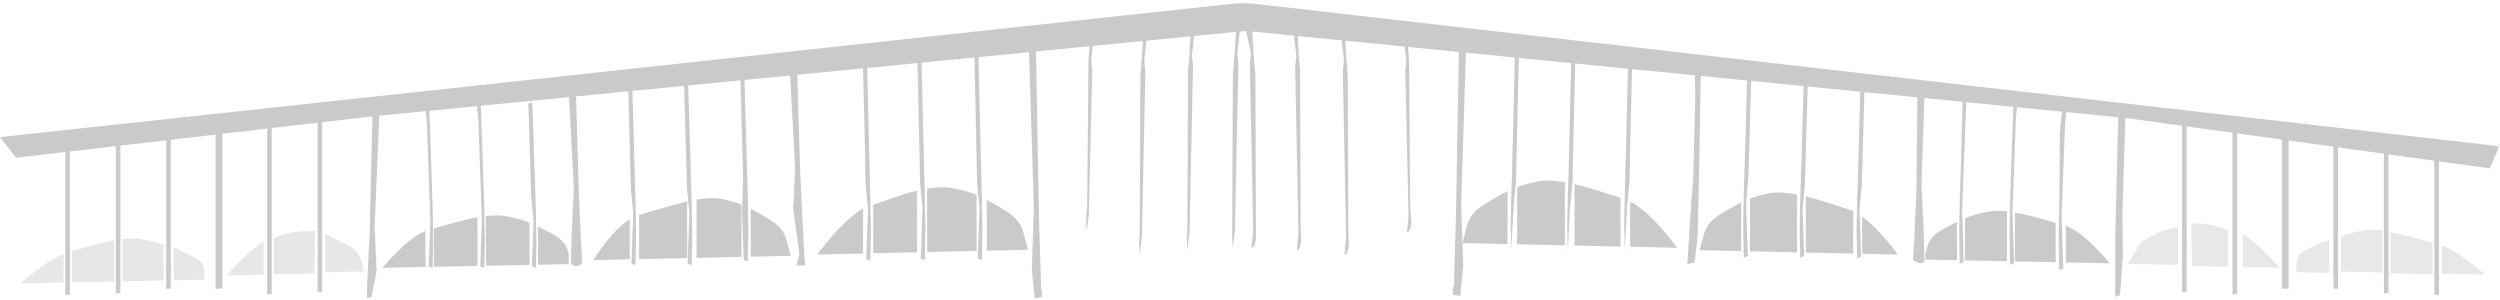 <svg width="966px" height="116px" viewBox="0 0 966 116" version="1.1">
    <g id="Symbols" stroke="none" stroke-width="1" fill="none" fill-rule="evenodd" opacity="0.25">
        <g id="Organisme/Desktop/arche" transform="translate(-2, -1)">
            <g id="LOGO-+-ARCHE" transform="translate(2, 1)">
                <g id="ARCHE" transform="translate(0, 0)">
                    <path d="M759.267,84.297 C761.582,83.338 764.286,82.51 768.329,81.779 C769.421,81.576 770.612,81.491 771.866,81.491 C773.023,81.491 774.239,81.573 775.486,81.707 L775.476,100.94 L759.256,100.617 L759.267,84.297 Z" id="Fill-1" fill="#2B2B2B"></path>
                    <path d="M778.565,101.002 L778.577,82.142 C784.005,83.071 789.757,84.814 794.304,86.143 L794.304,101.315 L778.565,101.002 Z" id="Fill-3" fill="#2B2B2B"></path>
                    <path d="M798.218,101.395 L798.218,87.271 C805.604,89.762 815.193,101.733 815.193,101.733 L798.218,101.395 Z" id="Fill-5" fill="#2B2B2B"></path>
                    <path d="M337.427,97.864 L337.411,79.12 C342.326,77.565 347.786,75.175 354.31,73.693 L354.325,97.461 L337.427,97.864 Z" id="Fill-7" fill="#2B2B2B"></path>
                    <path d="M333.497,97.951 L315.822,98.344 C315.822,98.344 325.348,85.066 333.486,80.639 L333.497,97.951 Z" id="Fill-9" fill="#2B2B2B"></path>
                    <path d="M381.276,77.217 C383.088,78.199 384.845,79.278 386.969,80.476 C392.94,83.836 394.668,86.76 395.526,90.133 C396.379,93.514 397.195,96.509 397.195,96.509 L381.286,96.863 L381.276,77.217 Z" id="Fill-11" fill="#2B2B2B"></path>
                    <path d="M358.24,72.921 C361.943,72.318 365.457,72.142 368.394,72.74 C372.216,73.515 374.999,74.371 377.346,75.335 L377.354,96.95 L358.258,97.374 L358.24,72.921 Z" id="Fill-13" fill="#2B2B2B"></path>
                    <path d="M608.383,94.88 L608.399,71.164 C614.785,72.627 621.312,74.933 626.167,76.471 L626.157,95.274 L608.383,94.88 Z" id="Fill-15" fill="#2B2B2B"></path>
                    <path d="M586.232,72.278 C588.335,71.502 590.809,70.8 594.01,70.153 C597.081,69.531 600.784,69.749 604.676,70.414 L604.661,94.798 L586.224,94.39 L586.232,72.278 Z" id="Fill-17" fill="#2B2B2B"></path>
                    <path d="M629.876,95.355 L629.887,77.835 C638.158,82.012 648.061,95.757 648.061,95.757 L629.876,95.355 Z" id="Fill-19" fill="#2B2B2B"></path>
                    <path d="M656.749,96.675 C656.749,96.675 657.498,93.908 658.302,90.789 C659.088,87.667 660.694,84.973 666.232,81.875 C668.689,80.498 670.619,79.289 672.775,78.212 L672.768,97.028 L656.749,96.675 Z" id="Fill-21" fill="#2B2B2B"></path>
                    <path d="M719.536,98.061 L719.542,83.663 C726.4,88.685 733.381,98.366 733.381,98.366 L719.536,98.061 Z" id="Fill-23" fill="#2B2B2B"></path>
                    <path d="M676.208,76.72 C678.164,75.993 680.469,75.334 683.461,74.729 C686.572,74.101 690.377,74.403 694.349,75.159 L694.335,97.504 L676.205,97.104 L676.208,76.72 Z" id="Fill-25" fill="#2B2B2B"></path>
                    <path d="M697.769,97.58 L697.787,75.909 C704.045,77.431 710.336,79.729 714.675,81.033 C715.142,81.173 715.62,81.36 716.104,81.582 L716.091,97.984 L697.769,97.58 Z" id="Fill-27" fill="#2B2B2B"></path>
                    <path d="M164.407,103.145 L147.78,103.473 C147.78,103.473 156.988,92.168 164.398,89.248 L164.407,103.145 Z" id="Fill-29" fill="#2B2B2B"></path>
                    <path d="M167.674,103.081 L167.663,88.27 C172.326,86.946 178.566,85.019 184.494,83.973 L184.504,102.75 L167.674,103.081 Z" id="Fill-31" fill="#2B2B2B"></path>
                    <path d="M191.827,83.229 C193.103,83.229 194.308,83.315 195.419,83.522 C199.504,84.247 202.245,85.068 204.59,86.019 L204.599,102.354 L187.772,102.685 L187.756,83.492 C189.161,83.329 190.531,83.229 191.827,83.229" id="Fill-33" fill="#2B2B2B"></path>
                    <path d="M738.495,99.271 C738.562,99.561 738.632,99.756 738.663,99.443 C738.601,99.391 738.543,99.326 738.495,99.271" id="Fill-35" fill="#2B2B2B"></path>
                    <path d="M561.379,112.61 C561.378,112.722 561.377,112.829 561.377,112.955 C561.37,116.286 561.377,110.766 561.377,112.429 C561.377,112.493 561.378,112.55 561.379,112.61" id="Fill-37" fill="#2B2B2B"></path>
                    <path d="M290.102,80.664 C292.028,81.667 293.823,82.783 296.052,84.041 C301.568,87.136 303.172,89.83 303.955,92.953 C304.751,96.073 305.495,98.838 305.495,98.838 L290.118,99.178 L290.102,80.664 Z" id="Fill-39" fill="#2B2B2B"></path>
                    <path d="M243.333,100.188 L229.215,100.529 C229.215,100.529 236.039,89.3 243.325,84.757 L243.333,100.188 Z" id="Fill-41" fill="#2B2B2B"></path>
                    <path d="M246.963,100.109 L246.955,83.087 C251.462,81.705 259.167,79.34 265.513,77.864 L265.528,99.725 L246.963,100.109 Z" id="Fill-43" fill="#2B2B2B"></path>
                    <path d="M269.145,77.127 C272.705,76.519 276.091,76.321 278.904,76.892 C282.065,77.533 284.45,78.236 286.473,79.017 L286.483,99.259 L269.157,99.644 L269.145,77.127 Z" id="Fill-45" fill="#2B2B2B"></path>
                    <path d="M402.677,113.408 C402.679,114.262 402.684,116.233 402.681,113.915 C402.681,113.727 402.679,113.562 402.677,113.408" id="Fill-47" fill="#2B2B2B"></path>
                    <path d="M402.677,113.408 C402.676,113.057 402.676,112.898 402.676,113.304 C402.676,113.338 402.677,113.372 402.677,113.408" id="Fill-49" fill="#2B2B2B"></path>
                    <path d="M204.127,39.961 L205.692,39.659 C205.692,39.659 207.051,78.933 207.051,80.72 C207.051,82.511 207.285,92.337 207.285,93.234 C207.285,94.126 207.066,103.515 207.066,103.515 L205.498,102.923 L206.163,85.493 L205.244,75.85 L204.127,39.961 Z" id="Fill-51" fill="#2B2B2B"></path>
                    <path d="M219.743,98.086 C219.646,97.754 219.546,97.416 219.446,97.068 C218.688,94.44 217.151,92.153 211.863,89.545 C210.388,88.813 209.113,88.139 207.858,87.513 L207.866,102.289 L219.743,102.055 L219.743,98.086 Z" id="Fill-53" fill="#2B2B2B"></path>
                    <path d="M744.702,95.331 C744.42,96.319 744.148,97.248 743.913,98.046 L743.937,98.046 L743.937,100.31 L756.165,100.555 L756.177,85.731 C754.916,86.368 753.639,87.054 752.155,87.801 C746.957,90.417 745.447,92.701 744.702,95.331" id="Fill-55" fill="#2B2B2B"></path>
                    <g id="Group-59" transform="translate(0, 0.318)">
                        <mask id="mask-2" fill="white">
                              <polygon id="path-1" points="0 0.649 965.767 0.649 965.767 115.066 0 115.066"></polygon>
                        </mask>
                        <g id="Clip-58"></g>
                        <path d="M480.526,0.649 L-8.87052341e-05,52.662 L6.203,60.626 L25.237,58.417 L25.237,105.18 L27.009,105.18 L27.009,58.211 L44.732,56.153 L44.732,105.18 L46.505,105.18 L46.505,55.947 L64.227,53.89 L64.227,105.18 L65.999,105.18 L65.999,53.685 L83.28,51.678 L83.28,111.194 L85.938,111.194 L85.938,51.37 L103.217,49.364 L103.217,113.346 L104.99,113.346 L104.99,49.158 L122.713,47.101 L122.713,112.485 L124.485,112.485 L124.485,46.895 L143.905,44.641 L142.829,90.702 C142.829,90.702 142.037,104.707 142.037,105.97 C142.037,107.22 141.801,110.565 141.801,110.565 L141.785,112.86 L141.817,115.066 L143.585,114.287 L145.519,104.429 L144.767,87.352 L146.564,44.381 L164.522,42.625 L164.938,47.31 L166.289,85.185 L165.632,102.612 L167.199,103.206 C167.199,103.206 167.412,93.821 167.412,92.921 C167.412,92.034 167.187,82.199 167.182,80.411 C167.182,78.934 166.251,51.829 165.928,42.487 L184.283,40.692 L184.875,47.275 L186.221,85.178 L185.568,102.606 L187.133,103.199 C187.133,103.199 187.35,93.816 187.346,92.924 C187.346,92.025 187.117,82.199 187.117,80.407 C187.117,78.804 186.023,47.119 185.794,40.544 L219.865,37.212 L221.726,72.506 L220.944,88.4 L220.612,100.7 C220.612,100.695 220.609,100.688 220.607,100.683 L220.607,101.732 L222.137,102.5 C222.137,102.5 224.926,102.81 224.926,100.597 C224.926,98.377 224.524,94.312 224.517,93.205 C224.517,92.091 223.715,75.469 223.715,75.469 L222.587,36.945 L242.791,34.968 L243.753,72.397 L244.666,82.055 L244.006,101.564 L245.568,102.159 C245.568,102.159 245.783,90.688 245.783,89.789 C245.783,88.898 245.555,79.063 245.555,77.282 C245.549,75.914 244.75,47.891 244.376,34.814 L264.33,32.861 L265.449,72.397 L266.359,82.043 L265.697,101.563 L267.265,102.157 C267.265,102.157 267.48,90.676 267.48,89.786 C267.48,88.898 267.25,79.061 267.25,77.271 C267.246,75.603 266.054,37.541 265.903,32.708 L286.103,30.732 L287.138,68.569 L286.698,82.395 L287.392,100.081 L288.956,100.724 C288.956,100.724 289.174,89.727 289.174,88.764 C289.174,87.796 288.935,77.17 288.935,75.244 C288.935,73.652 287.993,41.459 287.674,30.578 L305.309,28.853 L307.27,64.729 L306.483,80.218 L308.881,97.866 L307.691,102.258 L311.142,102.258 C311.142,102.258 310.463,94.261 310.46,92.101 C310.46,89.945 310.068,85.982 310.061,84.897 C310.061,83.819 309.256,67.611 309.256,67.611 L308.071,28.584 L333.499,26.096 L334.487,70.709 L335.396,80.355 L334.733,99.873 L336.303,100.466 C336.303,100.466 336.515,88.995 336.515,88.098 C336.515,87.202 336.287,77.37 336.287,75.582 C336.286,74.19 335.456,40.672 335.089,25.941 L354.515,24.041 L355.54,70.394 L356.457,80.033 L355.796,99.552 L357.363,100.148 C357.363,100.148 357.575,88.669 357.575,87.78 C357.575,86.888 357.346,77.052 357.342,75.261 C357.342,73.813 356.437,37.504 356.098,23.886 L376.501,21.891 L377.57,70.436 L378.479,80.076 L377.827,99.604 L379.391,100.19 C379.391,100.19 379.605,88.718 379.605,87.829 C379.605,86.932 379.374,77.101 379.374,75.309 C379.373,73.775 378.356,33.071 378.073,21.738 L397.613,19.826 L399.479,79.819 L398.696,103.689 L399.755,114.589 L399.755,114.982 L402.283,114.589 C402.283,114.589 402.681,114.73 402.675,113.061 C402.627,110.572 402.278,112.457 402.278,110.9 C402.275,109.238 401.465,84.251 401.465,84.251 L400.335,19.56 L420.979,17.541 L420.574,23.397 C420.574,23.397 420.086,79.287 420.086,79.554 C420.086,79.827 419.874,80.819 419.874,81.364 C419.874,81.904 419.655,84.882 419.655,85.16 C419.655,85.43 419.867,89.045 419.867,89.045 L420.72,82.806 L422.054,26.561 L421.637,22.672 L422.294,17.412 L441.592,15.524 L441.094,23.778 C441.094,23.778 440.663,28.395 440.663,28.703 C440.663,29.006 440.386,88.962 440.386,89.58 C440.386,90.193 440.171,93.58 440.171,93.892 C440.171,94.198 440.381,98.299 440.381,98.299 L441.233,91.219 L442.57,27.372 L442.143,22.958 L442.98,15.388 L460.002,13.724 L459.497,22.011 C459.497,22.011 459.073,26.625 459.073,26.938 C459.073,27.245 458.798,87.198 458.793,87.813 C458.793,88.432 458.578,91.814 458.578,92.125 C458.578,92.435 458.789,96.541 458.789,96.541 L459.639,89.457 L460.978,25.61 L460.556,21.197 L461.4,13.587 L477.583,12.004 L477.031,21.123 C477.031,21.123 476.601,25.751 476.601,26.052 C476.601,26.367 476.387,27.495 476.387,28.11 C476.387,28.727 476.109,90.941 476.109,91.242 C476.109,91.551 476.321,95.654 476.321,95.654 L477.171,88.57 L478.509,24.723 L478.087,20.312 L479.021,11.863 L481.487,11.623 L483.378,20.312 L482.958,24.723 L484.23,88.57 L483.603,95.449 C485.078,95.654 485.29,91.551 485.29,91.242 C485.29,90.941 485.073,28.727 485.073,28.11 C485.073,27.495 484.86,26.367 484.86,26.052 C484.86,25.751 484.434,21.123 484.434,21.123 L483.875,11.858 L500.023,13.457 L500.884,21.197 L500.454,25.61 L501.729,89.457 L501.098,96.329 C502.584,96.541 502.792,92.435 502.792,92.125 C502.792,91.814 502.575,88.432 502.575,87.813 C502.575,87.198 502.364,27.245 502.364,26.938 C502.364,26.625 501.937,22.011 501.937,22.011 L501.428,13.596 L518.445,15.28 L519.296,22.958 L518.867,27.372 L520.143,91.219 L519.518,98.096 C521.001,98.299 521.201,94.198 521.201,93.892 C521.201,93.58 520.989,90.193 520.989,89.58 C520.989,88.962 520.775,29.006 520.775,28.703 C520.775,28.395 520.349,23.778 520.349,23.778 L519.842,15.419 L542.733,17.684 L543.41,23.132 L542.995,27.022 L544.26,83.266 L543.638,89.323 C545.116,89.507 545.326,85.886 545.326,85.626 C545.326,85.346 545.113,82.364 545.113,81.824 C545.113,81.277 544.902,80.291 544.902,80.016 C544.902,79.744 544.476,23.86 544.476,23.86 L544.059,17.816 L563.709,19.761 L562.593,83.095 C562.593,83.095 561.79,108.077 561.783,109.74 C561.783,111.345 561.409,109.479 561.38,112.292 C561.409,113.761 561.776,113.629 561.776,113.629 L564.31,114.026 L564.31,113.629 L565.377,102.526 L565.084,93.605 L582.496,93.99 L582.512,73.566 C580.145,74.739 578.039,76.06 575.348,77.568 C569.351,80.925 567.612,83.855 566.756,87.227 C565.951,90.386 565.18,93.213 565.082,93.566 L564.593,78.649 L566.423,20.029 L585.311,21.899 C585.085,31.276 584.205,67.721 584.205,68.501 C584.205,69.392 583.982,72.668 583.982,74.451 C583.982,76.247 583.742,86.071 583.742,86.974 C583.742,87.863 583.969,96.505 583.969,96.505 L584.877,79.221 L585.789,69.583 L586.882,22.055 L607.092,24.055 C606.816,35.609 606.039,68.068 606.039,68.8 C606.03,69.694 605.805,72.964 605.805,74.752 C605.805,76.538 605.575,86.375 605.575,87.267 C605.575,88.165 605.794,96.802 605.794,96.802 L606.703,79.518 L607.619,69.881 L608.672,24.211 L629.033,26.226 C628.67,40.263 627.818,73.354 627.817,74.763 C627.817,76.542 627.583,86.381 627.583,87.28 C627.583,88.174 627.801,96.809 627.801,96.809 L628.715,79.53 L629.622,69.888 L630.627,26.384 L654.879,28.786 L655.08,36.021 C655.08,36.021 654.271,66.685 654.271,67.64 C654.269,68.6 653.873,72.104 653.873,74.02 C653.866,75.929 653.506,75.976 653.504,76.936 C653.504,78.657 653.501,77.94 651.965,101.738 L654.764,101.107 L655.933,91.623 L656.611,63.521 L657.083,33.474 L657.22,29.017 L675.07,30.783 C674.789,40.367 674.026,66.584 674.026,67.367 C674.026,68.338 673.802,71.879 673.802,73.802 C673.798,75.729 673.569,86.347 673.569,87.319 C673.569,88.287 673.786,99.21 673.786,99.21 L675.357,98.565 L674.695,78.953 L675.609,67.122 L676.651,30.94 L696.924,32.947 C696.617,43.209 695.843,69.157 695.843,69.866 C695.843,70.767 695.614,74.041 695.614,75.828 C695.614,77.613 695.381,87.452 695.381,88.344 C695.381,89.232 695.599,99.21 695.599,99.21 L697.169,98.615 L696.505,80.6 L697.429,70.673 L698.507,33.103 L718.803,35.112 C718.483,46.539 717.842,69.505 717.839,70.169 C717.839,71.067 717.615,74.345 717.609,76.131 C717.609,77.915 717.385,87.747 717.385,88.645 C717.38,89.537 717.598,99.505 717.598,99.505 L719.164,98.911 L718.503,80.899 L719.431,70.935 L720.392,35.27 L740.87,37.296 L740.47,74.397 C740.47,74.397 739.665,91.016 739.665,92.125 C739.665,93.237 739.255,97.3 739.255,99.52 C739.255,99.82 739.251,100.008 739.237,100.131 C740.081,100.898 742.055,101.428 742.055,101.428 L743.622,101.017 L743.609,100.537 L743.564,100.537 L743.564,98.834 L743.258,87.324 L742.476,71.434 L743.595,37.567 L758.353,39.027 C758.075,48.975 757.496,69.619 757.496,70.296 C757.496,71.191 757.269,74.465 757.269,76.256 C757.261,78.046 757.036,87.873 757.036,88.768 C757.036,89.661 757.246,101.583 757.246,101.583 L758.82,100.991 L758.161,81.027 L759.524,44.863 L759.815,39.172 L777.955,40.967 C777.612,50.418 776.719,75.223 776.719,76.67 C776.719,78.459 776.497,88.29 776.497,89.178 C776.489,90.078 776.705,101.993 776.705,101.993 L778.277,101.4 L777.614,81.437 L778.974,45.272 L779.351,41.106 L796.745,42.827 C796.371,46.374 795.928,50.643 795.926,51.152 C795.926,52.05 795.703,76.886 795.703,78.673 C795.699,80.461 795.468,90.294 795.468,91.183 C795.468,92.081 795.686,104.004 795.686,104.004 L797.256,103.407 L796.596,83.442 L797.935,47.745 L798.385,42.989 L818.473,44.978 L817.349,90.847 C817.349,90.847 817.318,99.879 817.334,101.103 C817.352,102.323 817.308,108.971 817.308,108.971 L817.318,112.248 L817.38,114.399 L819.198,113.679 L820.29,98.581 L820.098,82.233 L821.257,45.254 L843.152,48.282 L843.152,112.485 L844.924,112.485 L844.924,48.527 L862.647,50.978 L862.647,113.346 L864.419,113.346 L864.419,51.224 L881.7,53.613 L881.7,111.194 L884.358,111.194 L884.358,53.98 L901.637,56.372 L901.637,105.18 L903.409,105.18 L903.409,56.616 L921.133,59.067 L921.133,105.18 L922.905,105.18 L922.905,59.313 L940.628,61.764 L940.628,105.18 L942.401,105.18 L942.401,62.009 L962.065,64.729 L965.767,56.196 L480.526,0.649 Z" id="Fill-57" fill="#2B2B2B" mask="url(#mask-2)"></path>
                    </g>
                    <polygon id="Fill-60" fill="#2B2B2B" points="66.002 111.563 64.235 111.573 64.235 103.18 66.002 103.17"></polygon>
                    <polygon id="Fill-62" fill="#2B2B2B" points="27.009 113.891 25.243 113.902 25.243 105.509 27.009 105.498"></polygon>
                    <polygon id="Fill-64" fill="#2B2B2B" points="46.503 113.281 44.736 113.292 44.736 104.899 46.503 104.888"></polygon>
                    <polygon id="Fill-66" fill="#2B2B2B" points="940.643 113.891 942.41 113.902 942.41 105.509 940.643 105.498"></polygon>
                    <polygon id="Fill-68" fill="#2B2B2B" points="921.149 113.281 922.916 113.292 922.916 104.899 921.149 104.888"></polygon>
                    <polygon id="Fill-70" fill="#2B2B2B" points="901.651 111.563 903.417 111.573 903.417 103.18 901.651 103.17"></polygon>
                    <path d="M24.58,109.163 L7.952,109.491 C7.952,109.491 17.162,101.087 24.571,98.166 L24.58,109.163 Z" id="Fill-72" fill="#A2A1A0"></path>
                    <path d="M27.762,109.09 L44.1,108.769 L44.089,92.891 C38.367,93.902 32.367,95.728 27.762,97.044 L27.762,109.09 Z" id="Fill-74" fill="#A2A1A0"></path>
                    <path d="M54.705,92.441 C53.594,92.233 52.39,92.148 51.113,92.148 C49.928,92.148 48.677,92.24 47.398,92.378 L47.398,108.697 L63.262,108.384 L63.262,94.699 C61.048,93.849 58.441,93.104 54.705,92.441" id="Fill-76" fill="#A2A1A0"></path>
                    <path d="M79.028,106.039 C78.932,105.706 78.832,103.435 78.732,103.087 C77.974,100.459 76.437,100.106 71.149,97.497 C69.674,96.765 68.4,96.092 67.143,95.464 L67.152,108.308 L79.028,108.073 L79.028,106.039 Z" id="Fill-78" fill="#A2A1A0"></path>
                    <path d="M101.861,93.43 C95.041,97.468 87.77,106.39 87.77,106.39 L101.861,106.112 L101.861,93.43 Z" id="Fill-80" fill="#A2A1A0"></path>
                    <path d="M121.858,89.259 C116.742,89.259 111.975,89.259 105.805,92.047 L105.805,105.989 L121.47,105.679 L121.858,89.259 Z" id="Fill-82" fill="#A2A1A0"></path>
                    <path d="M139.686,100.581 C139.588,100.248 138.778,99.153 138.677,98.806 C137.919,96.177 134.966,95.07 129.678,92.462 C128.203,91.73 126.927,91.055 125.672,90.43 L125.681,105.206 L140.499,104.914 L139.686,100.581 Z" id="Fill-84" fill="#A2A1A0"></path>
                    <path d="M943.481,94.75 C950.892,97.671 960.1,106.075 960.1,106.075 L943.473,105.747 L943.481,94.75 Z" id="Fill-86" fill="#A2A2A1"></path>
                    <path d="M939.959,105.916 L923.621,105.594 L923.632,89.717 C929.354,90.728 935.354,92.555 939.959,93.87 L939.959,105.916 Z" id="Fill-88" fill="#A2A2A1"></path>
                    <path d="M913.133,89.028 C914.243,88.82 915.448,88.735 916.724,88.735 C917.91,88.735 919.161,88.825 920.439,88.965 L920.439,105.284 L904.577,104.97 L904.577,91.285 C906.789,90.435 909.396,89.691 913.133,89.028" id="Fill-90" fill="#A2A2A1"></path>
                    <path d="M887.285,103.138 C887.382,102.805 887.481,100.534 887.582,100.186 C888.339,97.558 889.876,97.205 895.164,94.596 C896.639,93.864 898.801,93.191 900.057,92.563 L900.048,105.407 L887.285,105.172 L887.285,103.138 Z" id="Fill-92" fill="#A2A2A1"></path>
                    <path d="M866.628,90.529 C873.446,94.567 880.718,103.489 880.718,103.489 L866.628,103.211 L866.628,90.529 Z" id="Fill-94" fill="#A2A2A1"></path>
                    <path d="M846.669,86.358 C851.784,86.358 854.777,86.358 860.948,89.147 L860.948,103.088 L847.056,102.779 L846.669,86.358 Z" id="Fill-96" fill="#A2A2A1"></path>
                    <path d="M824.855,97.68 C824.951,97.347 825.761,96.252 825.862,95.906 C826.62,93.276 829.574,92.169 834.862,89.561 C836.337,88.829 840.273,88.155 841.529,87.529 L841.52,102.305 L822.266,102.013 L824.855,97.68 Z" id="Fill-98" fill="#A2A2A1"></path>
                </g>
            </g>
        </g>
    </g>
</svg>
